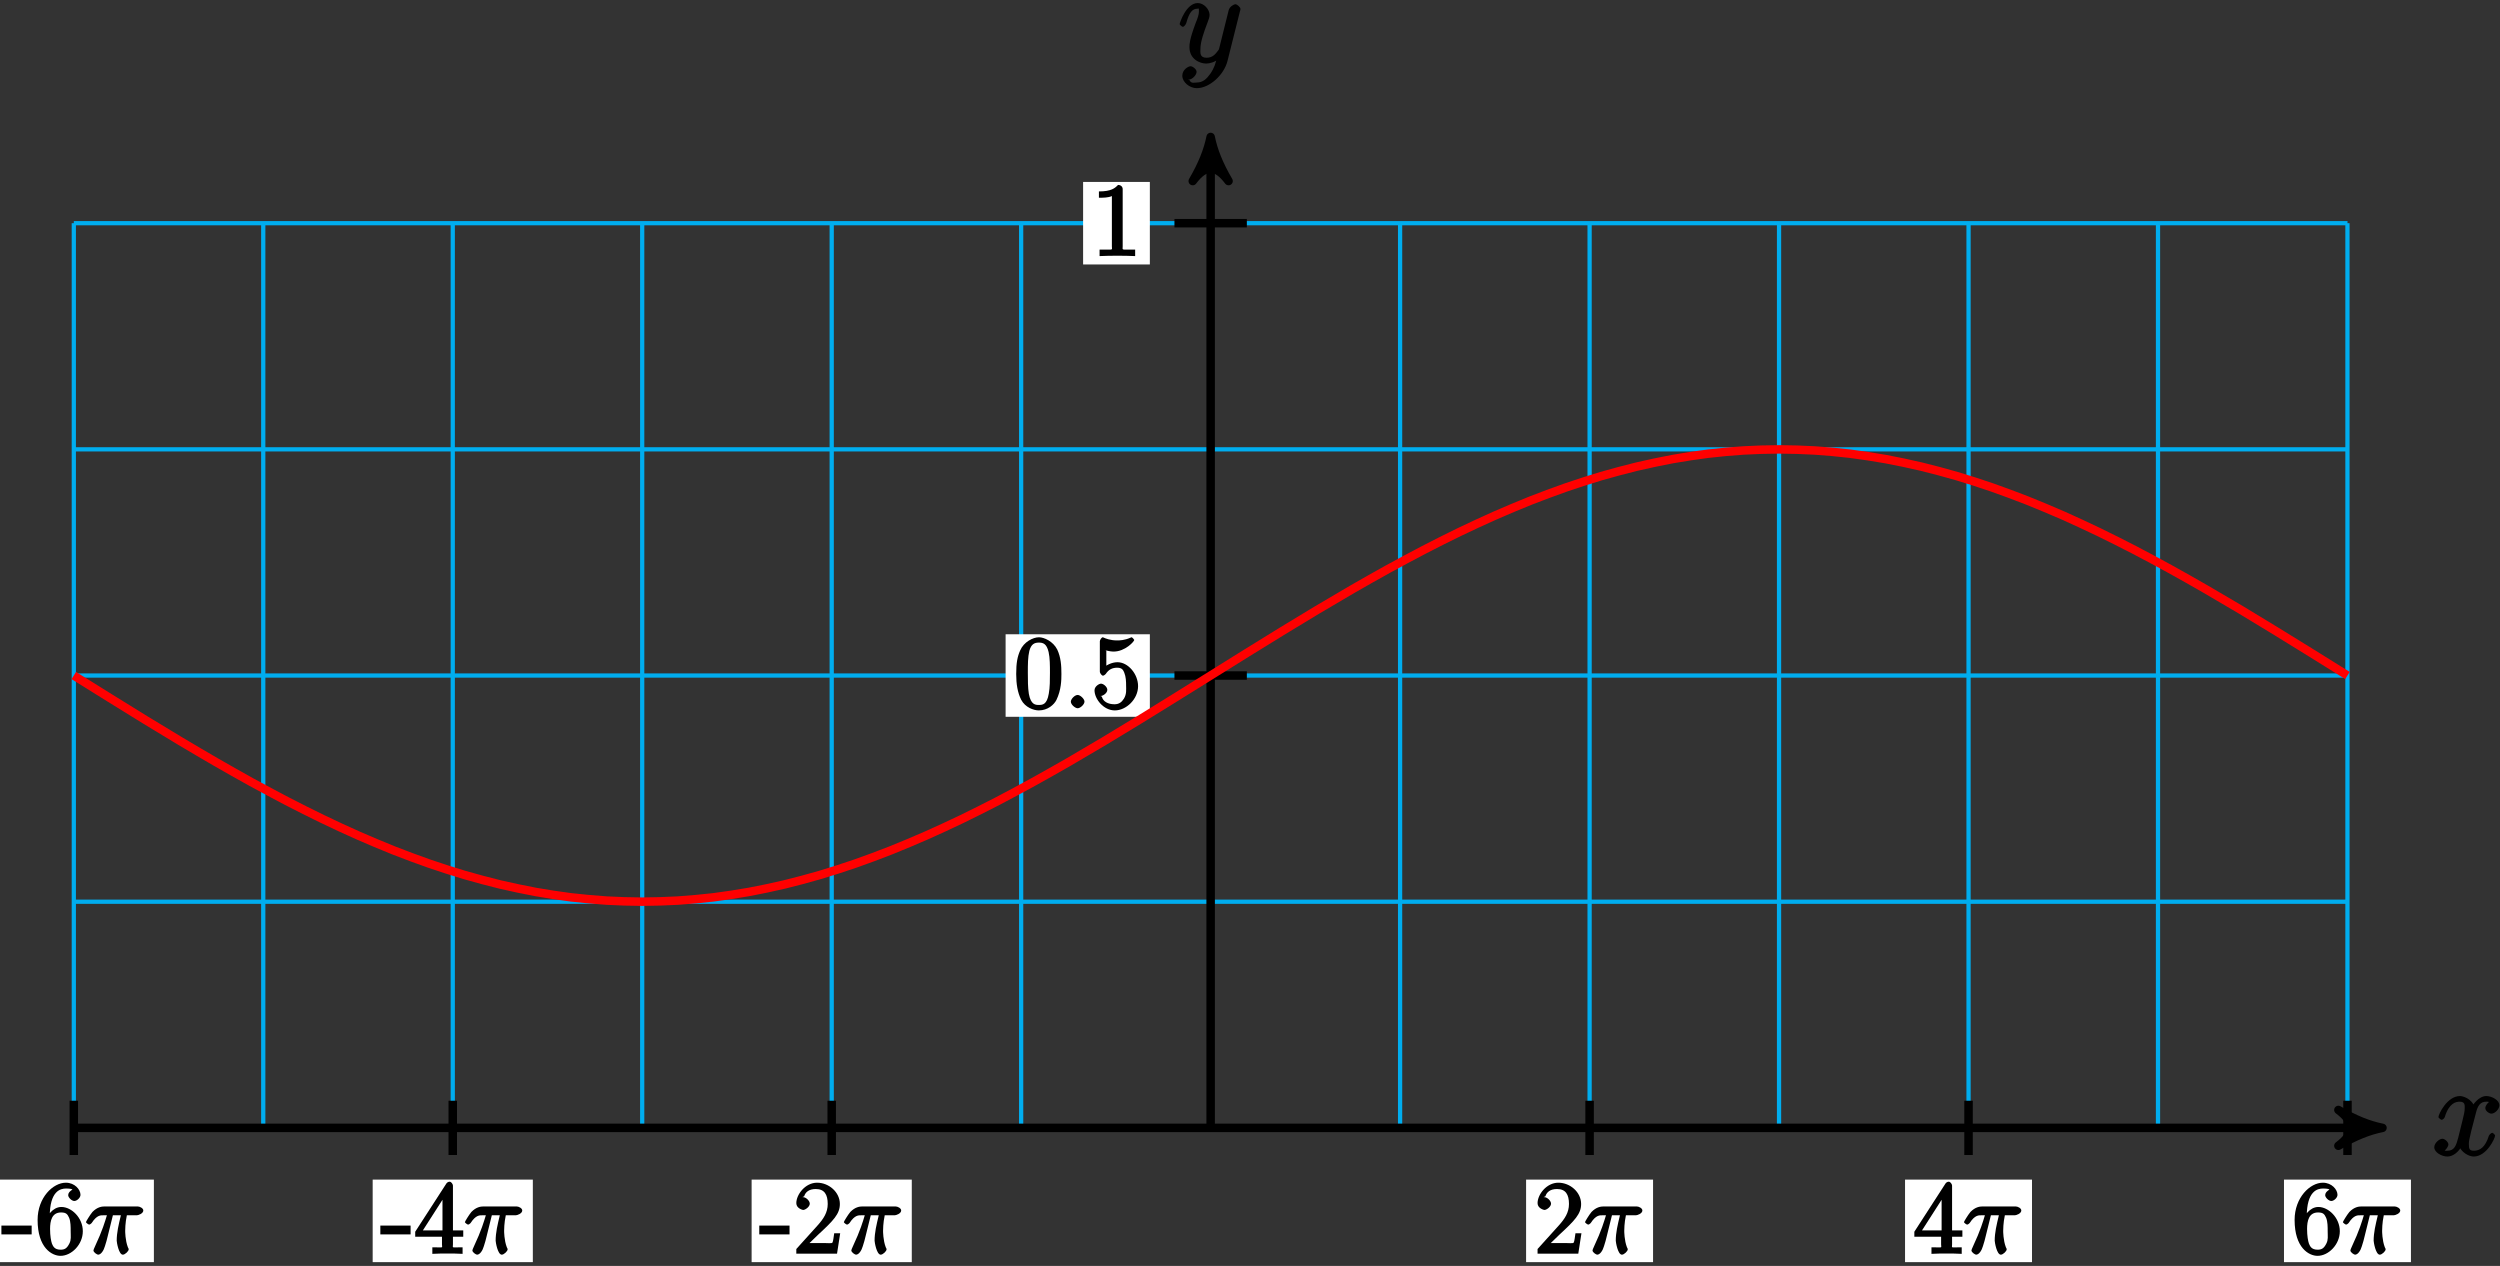<?xml version="1.0" encoding="UTF-8"?>
<svg xmlns="http://www.w3.org/2000/svg" xmlns:xlink="http://www.w3.org/1999/xlink" width="235pt" height="119pt" viewBox="0 0 235 119" version="1.1">
<rect x="0" y="0" width="235" height="119" fill="#333333" stroke="none"/>
<defs>
<g>
<symbol overflow="visible" id="glyph0-0">
<path style="stroke:none;" d=""/>
</symbol>
<symbol overflow="visible" id="glyph0-1">
<path style="stroke:none;" d="M 5.672 -5.172 C 5.281 -5.109 4.969 -4.656 4.969 -4.438 C 4.969 -4.141 5.359 -3.906 5.531 -3.906 C 5.891 -3.906 6.297 -4.359 6.297 -4.688 C 6.297 -5.188 5.562 -5.562 5.062 -5.562 C 4.344 -5.562 3.766 -4.703 3.656 -4.469 L 3.984 -4.469 C 3.703 -5.359 2.812 -5.562 2.594 -5.562 C 1.375 -5.562 0.562 -3.844 0.562 -3.578 C 0.562 -3.531 0.781 -3.328 0.859 -3.328 C 0.953 -3.328 1.094 -3.438 1.156 -3.578 C 1.562 -4.922 2.219 -5.031 2.562 -5.031 C 3.094 -5.031 3.031 -4.672 3.031 -4.391 C 3.031 -4.125 2.969 -3.844 2.828 -3.281 L 2.422 -1.641 C 2.234 -0.922 2.062 -0.422 1.422 -0.422 C 1.359 -0.422 1.172 -0.375 0.922 -0.531 L 0.812 -0.281 C 1.25 -0.359 1.5 -0.859 1.5 -1 C 1.5 -1.25 1.156 -1.547 0.938 -1.547 C 0.641 -1.547 0.172 -1.141 0.172 -0.75 C 0.172 -0.25 0.891 0.125 1.406 0.125 C 1.984 0.125 2.5 -0.375 2.75 -0.859 L 2.469 -0.969 C 2.672 -0.266 3.438 0.125 3.875 0.125 C 5.094 0.125 5.891 -1.594 5.891 -1.859 C 5.891 -1.906 5.688 -2.109 5.625 -2.109 C 5.516 -2.109 5.328 -1.906 5.297 -1.812 C 4.969 -0.75 4.453 -0.422 3.906 -0.422 C 3.484 -0.422 3.422 -0.578 3.422 -1.062 C 3.422 -1.328 3.469 -1.516 3.656 -2.312 L 4.078 -3.938 C 4.25 -4.656 4.5 -5.031 5.062 -5.031 C 5.078 -5.031 5.297 -5.062 5.547 -4.906 Z M 5.672 -5.172 "/>
</symbol>
<symbol overflow="visible" id="glyph0-2">
<path style="stroke:none;" d="M 3.031 1.094 C 2.703 1.547 2.359 1.906 1.766 1.906 C 1.625 1.906 1.203 2.031 1.109 1.703 C 0.906 1.641 0.969 1.641 0.984 1.641 C 1.344 1.641 1.75 1.188 1.75 0.906 C 1.75 0.641 1.359 0.375 1.188 0.375 C 0.984 0.375 0.406 0.688 0.406 1.266 C 0.406 1.875 1.094 2.438 1.766 2.438 C 2.969 2.438 4.328 1.188 4.656 -0.125 L 5.828 -4.797 C 5.844 -4.859 5.875 -4.922 5.875 -5 C 5.875 -5.172 5.562 -5.453 5.391 -5.453 C 5.281 -5.453 4.859 -5.25 4.766 -4.891 L 3.891 -1.375 C 3.828 -1.156 3.875 -1.25 3.781 -1.109 C 3.531 -0.781 3.266 -0.422 2.688 -0.422 C 2.016 -0.422 2.109 -0.922 2.109 -1.25 C 2.109 -1.922 2.438 -2.844 2.766 -3.703 C 2.891 -4.047 2.969 -4.219 2.969 -4.453 C 2.969 -4.953 2.453 -5.562 1.859 -5.562 C 0.766 -5.562 0.156 -3.688 0.156 -3.578 C 0.156 -3.531 0.375 -3.328 0.453 -3.328 C 0.562 -3.328 0.734 -3.531 0.781 -3.688 C 1.062 -4.703 1.359 -5.031 1.828 -5.031 C 1.938 -5.031 1.969 -5.172 1.969 -4.781 C 1.969 -4.469 1.844 -4.125 1.656 -3.672 C 1.078 -2.109 1.078 -1.703 1.078 -1.422 C 1.078 -0.281 2.062 0.125 2.656 0.125 C 3 0.125 3.531 -0.031 3.844 -0.344 L 3.688 -0.516 C 3.516 0.141 3.438 0.5 3.031 1.094 Z M 3.031 1.094 "/>
</symbol>
<symbol overflow="visible" id="glyph1-0">
<path style="stroke:none;" d=""/>
</symbol>
<symbol overflow="visible" id="glyph1-1">
<path style="stroke:none;" d="M 2.766 -1.953 L 2.766 -2.641 L -0.078 -2.641 L -0.078 -1.812 L 2.766 -1.812 Z M 2.766 -1.953 "/>
</symbol>
<symbol overflow="visible" id="glyph1-2">
<path style="stroke:none;" d="M 1.344 -3.484 C 1.344 -5.906 2.359 -6.125 2.875 -6.125 C 3.219 -6.125 3.438 -6.078 3.438 -6.047 C 3.625 -6.047 3.078 -5.891 3.078 -5.5 C 3.078 -5.281 3.406 -4.953 3.656 -4.953 C 3.891 -4.953 4.234 -5.25 4.234 -5.531 C 4.234 -6.031 3.688 -6.672 2.859 -6.672 C 1.656 -6.672 0.203 -5.281 0.203 -3.172 C 0.203 -0.547 1.547 0.203 2.359 0.203 C 3.391 0.203 4.453 -0.859 4.453 -2.109 C 4.453 -3.375 3.391 -4.391 2.438 -4.391 C 1.594 -4.391 1.094 -3.484 1 -3.219 L 1.344 -3.219 Z M 2.359 -0.375 C 1.75 -0.375 1.641 -0.75 1.547 -0.953 C 1.469 -1.188 1.375 -1.656 1.375 -2.328 C 1.375 -3.094 1.547 -3.875 2.406 -3.875 C 2.922 -3.875 3.016 -3.688 3.172 -3.359 C 3.312 -3 3.312 -2.531 3.312 -2.109 C 3.312 -1.625 3.375 -1.312 3.188 -0.953 C 2.953 -0.484 2.734 -0.375 2.359 -0.375 Z M 2.359 -0.375 "/>
</symbol>
<symbol overflow="visible" id="glyph1-3">
<path style="stroke:none;" d="M 3.625 -6.375 C 3.625 -6.562 3.453 -6.766 3.312 -6.766 C 3.234 -6.766 3.094 -6.719 3.016 -6.609 L 0.078 -2.062 L 0.078 -1.594 L 2.594 -1.594 L 2.594 -0.875 C 2.594 -0.531 2.75 -0.594 2.062 -0.594 L 1.688 -0.594 L 1.688 0.016 C 2.078 -0.016 2.844 -0.016 3.109 -0.016 C 3.375 -0.016 4.141 -0.016 4.531 0.016 L 4.531 -0.594 L 4.172 -0.594 C 3.484 -0.594 3.625 -0.531 3.625 -0.875 L 3.625 -1.594 L 4.594 -1.594 L 4.594 -2.188 L 3.625 -2.188 Z M 2.641 -5.625 L 2.641 -2.188 L 0.797 -2.188 L 2.938 -5.531 Z M 2.641 -5.625 "/>
</symbol>
<symbol overflow="visible" id="glyph1-4">
<path style="stroke:none;" d="M 4.203 -1.922 L 3.844 -1.922 C 3.781 -1.594 3.766 -1.188 3.672 -1.031 C 3.609 -0.953 3.188 -1 2.891 -1 L 1.125 -1 L 1.25 -0.734 C 1.5 -0.953 2.078 -1.562 2.328 -1.781 C 3.781 -3.125 4.375 -3.734 4.375 -4.672 C 4.375 -5.781 3.344 -6.672 2.234 -6.672 C 1.125 -6.672 0.281 -5.562 0.281 -4.75 C 0.281 -4.25 0.891 -4.109 0.922 -4.109 C 1.125 -4.109 1.547 -4.406 1.547 -4.703 C 1.547 -4.969 1.188 -5.312 0.922 -5.312 C 0.828 -5.312 0.812 -5.312 1.016 -5.391 C 1.141 -5.797 1.484 -6.078 2.109 -6.078 C 2.922 -6.078 3.234 -5.562 3.234 -4.672 C 3.234 -3.859 2.828 -3.266 2.281 -2.656 L 0.281 -0.438 L 0.281 0 L 4.109 0 L 4.406 -1.922 Z M 4.203 -1.922 "/>
</symbol>
<symbol overflow="visible" id="glyph1-5">
<path style="stroke:none;" d="M 4.453 -3.219 C 4.453 -4 4.406 -4.781 4.062 -5.516 C 3.672 -6.297 2.812 -6.672 2.344 -6.672 C 1.781 -6.672 0.922 -6.234 0.578 -5.438 C 0.312 -4.844 0.203 -4.25 0.203 -3.219 C 0.203 -2.281 0.328 -1.484 0.672 -0.797 C 1.047 -0.078 1.844 0.203 2.328 0.203 C 3.172 0.203 3.766 -0.344 3.984 -0.781 C 4.438 -1.719 4.453 -2.656 4.453 -3.219 Z M 2.328 -0.312 C 2.031 -0.312 1.578 -0.312 1.391 -1.359 C 1.297 -1.938 1.297 -2.656 1.297 -3.328 C 1.297 -4.109 1.297 -4.812 1.438 -5.391 C 1.609 -6.031 1.922 -6.172 2.328 -6.172 C 2.703 -6.172 3.062 -6.094 3.25 -5.281 C 3.375 -4.734 3.375 -3.984 3.375 -3.328 C 3.375 -2.688 3.375 -1.953 3.266 -1.375 C 3.094 -0.328 2.672 -0.312 2.328 -0.312 Z M 2.328 -0.312 "/>
</symbol>
<symbol overflow="visible" id="glyph1-6">
<path style="stroke:none;" d="M 1.938 -0.625 C 1.938 -0.875 1.547 -1.25 1.297 -1.25 C 1.016 -1.25 0.656 -0.859 0.656 -0.625 C 0.656 -0.328 1.078 0 1.297 0 C 1.547 0 1.938 -0.359 1.938 -0.625 Z M 1.938 -0.625 "/>
</symbol>
<symbol overflow="visible" id="glyph1-7">
<path style="stroke:none;" d="M 1.219 -5.484 C 1.641 -5.344 1.969 -5.328 2.078 -5.328 C 3.156 -5.328 4.016 -6.281 4.016 -6.422 C 4.016 -6.453 3.828 -6.672 3.766 -6.672 C 3.75 -6.672 3.734 -6.672 3.641 -6.625 C 3.109 -6.391 2.656 -6.375 2.406 -6.375 C 1.766 -6.375 1.312 -6.562 1.141 -6.641 C 1.078 -6.672 1.047 -6.672 1.047 -6.672 C 0.969 -6.672 0.781 -6.438 0.781 -6.297 L 0.781 -3.453 C 0.781 -3.281 0.969 -3.062 1.078 -3.062 C 1.125 -3.062 1.25 -3.125 1.344 -3.234 C 1.609 -3.641 1.953 -3.812 2.422 -3.812 C 2.938 -3.812 3 -3.5 3.078 -3.344 C 3.234 -2.969 3.25 -2.5 3.25 -2.125 C 3.25 -1.766 3.312 -1.344 3.047 -0.906 C 2.828 -0.562 2.578 -0.375 2.156 -0.375 C 1.531 -0.375 1.078 -0.641 0.969 -1.094 C 0.781 -1.172 0.844 -1.156 0.891 -1.156 C 1.047 -1.156 1.484 -1.406 1.484 -1.734 C 1.484 -2 1.125 -2.312 0.891 -2.312 C 0.719 -2.312 0.281 -2.062 0.281 -1.688 C 0.281 -0.875 1.125 0.203 2.188 0.203 C 3.266 0.203 4.375 -0.859 4.375 -2.078 C 4.375 -3.219 3.438 -4.328 2.438 -4.328 C 1.891 -4.328 1.344 -4.031 1.094 -3.766 L 1.391 -3.656 L 1.391 -5.422 Z M 1.219 -5.484 "/>
</symbol>
<symbol overflow="visible" id="glyph1-8">
<path style="stroke:none;" d="M 2.922 -6.281 C 2.922 -6.5 2.75 -6.672 2.484 -6.672 C 2.203 -6.375 1.859 -6.062 0.688 -6.062 L 0.688 -5.469 C 1.094 -5.469 1.562 -5.469 1.906 -5.625 L 1.906 -0.891 C 1.906 -0.547 2.062 -0.594 1.219 -0.594 L 0.75 -0.594 L 0.75 0.016 C 1.188 -0.016 2.109 -0.016 2.422 -0.016 C 2.75 -0.016 3.656 -0.016 4.094 0.016 L 4.094 -0.594 L 3.625 -0.594 C 2.781 -0.594 2.922 -0.547 2.922 -0.891 Z M 2.922 -6.281 "/>
</symbol>
<symbol overflow="visible" id="glyph2-0">
<path style="stroke:none;" d=""/>
</symbol>
<symbol overflow="visible" id="glyph2-1">
<path style="stroke:none;" d="M 2.484 -3.609 L 3.344 -3.609 C 3.125 -2.688 2.953 -1.984 2.953 -1.219 C 2.953 -1.094 3.141 0.094 3.531 0.094 C 3.734 0.094 4.078 -0.234 4.078 -0.406 C 4.078 -0.453 4.078 -0.469 4 -0.609 C 3.75 -1.266 3.75 -2.094 3.75 -2.156 C 3.75 -2.219 3.75 -2.891 3.906 -3.609 L 4.844 -3.609 C 4.969 -3.609 5.453 -3.766 5.453 -4.062 C 5.453 -4.281 5.109 -4.438 4.938 -4.438 L 1.781 -4.438 C 1.562 -4.438 1.125 -4.391 0.672 -3.922 C 0.438 -3.641 0.062 -3.016 0.062 -2.969 C 0.062 -2.906 0.297 -2.734 0.359 -2.734 C 0.422 -2.734 0.547 -2.812 0.594 -2.875 C 1.094 -3.656 1.469 -3.609 1.719 -3.609 L 2.031 -3.609 C 1.859 -3.047 1.625 -2.203 0.906 -0.672 C 0.828 -0.5 0.766 -0.359 0.766 -0.312 C 0.766 -0.109 1.125 0.094 1.203 0.094 C 1.484 0.094 1.734 -0.312 1.844 -0.703 C 2 -1.188 2 -1.219 2.094 -1.594 L 2.594 -3.609 Z M 2.484 -3.609 "/>
</symbol>
</g>
</defs>
<g id="surface1">
<path style="fill:none;stroke-width:0.399;stroke-linecap:butt;stroke-linejoin:miter;stroke:rgb(0%,67.839%,93.729%);stroke-opacity:1;stroke-miterlimit:10;" d="M -106.862 0 L 106.864 0 M -106.862 21.258 L 106.864 21.258 M -106.862 42.52 L 106.864 42.52 M -106.862 63.782 L 106.864 63.782 M -106.862 85.04 L 106.864 85.04 M -106.862 0 L -106.862 85.04 M -89.054 0 L -89.054 85.04 M -71.241 0 L -71.241 85.04 M -53.433 0 L -53.433 85.04 M -35.62 0 L -35.62 85.04 M -17.812 0 L -17.812 85.04 M 0.001 0 L 0.001 85.04 M 17.809 0 L 17.809 85.04 M 35.622 0 L 35.622 85.04 M 53.43 0 L 53.43 85.04 M 71.243 0 L 71.243 85.04 M 89.052 0 L 89.052 85.04 M 106.86 0 L 106.86 85.04 " transform="matrix(1,0,0,-1,113.8,106.02)"/>
<path style="fill:none;stroke-width:0.797;stroke-linecap:butt;stroke-linejoin:miter;stroke:rgb(0%,0%,0%);stroke-opacity:1;stroke-miterlimit:10;" d="M -106.862 0 L 109.118 0 " transform="matrix(1,0,0,-1,113.8,106.02)"/>
<path style="fill-rule:nonzero;fill:rgb(0%,0%,0%);fill-opacity:1;stroke-width:0.797;stroke-linecap:butt;stroke-linejoin:round;stroke:rgb(0%,0%,0%);stroke-opacity:1;stroke-miterlimit:10;" d="M 1.037 0 C -0.26 0.258 -1.553 0.778 -3.108 1.684 C -1.553 0.52 -1.553 -0.519 -3.108 -1.683 C -1.553 -0.777 -0.26 -0.257 1.037 0 Z M 1.037 0 " transform="matrix(1,0,0,-1,222.916,106.02)"/>
<g style="fill:rgb(0%,0%,0%);fill-opacity:1;">
  <use xlink:href="#glyph0-1" x="228.65" y="108.59"/>
</g>
<path style="fill:none;stroke-width:0.797;stroke-linecap:butt;stroke-linejoin:miter;stroke:rgb(0%,0%,0%);stroke-opacity:1;stroke-miterlimit:10;" d="M 0.001 0 L 0.001 92.11 " transform="matrix(1,0,0,-1,113.8,106.02)"/>
<path style="fill-rule:nonzero;fill:rgb(0%,0%,0%);fill-opacity:1;stroke-width:0.797;stroke-linecap:butt;stroke-linejoin:round;stroke:rgb(0%,0%,0%);stroke-opacity:1;stroke-miterlimit:10;" d="M 1.035 -0.001 C -0.258 0.261 -1.555 0.777 -3.11 1.683 C -1.555 0.519 -1.555 -0.516 -3.11 -1.684 C -1.555 -0.778 -0.258 -0.259 1.035 -0.001 Z M 1.035 -0.001 " transform="matrix(0,-1,-1,0,113.8,13.91)"/>
<g style="fill:rgb(0%,0%,0%);fill-opacity:1;">
  <use xlink:href="#glyph0-2" x="110.73" y="5.85"/>
</g>
<path style="fill:none;stroke-width:0.797;stroke-linecap:butt;stroke-linejoin:miter;stroke:rgb(0%,0%,0%);stroke-opacity:1;stroke-miterlimit:10;" d="M -106.862 2.551 L -106.862 -2.55 " transform="matrix(1,0,0,-1,113.8,106.02)"/>
<path style=" stroke:none;fill-rule:nonzero;fill:rgb(100%,100%,100%);fill-opacity:1;" d="M 14.465 110.883 L -0.59 110.883 L -0.59 118.641 L 14.465 118.641 Z M 14.465 110.883 "/>
<g style="fill:rgb(0%,0%,0%);fill-opacity:1;">
  <use xlink:href="#glyph1-1" x="0.21" y="117.846"/>
  <use xlink:href="#glyph1-2" x="3.332" y="117.846"/>
</g>
<g style="fill:rgb(0%,0%,0%);fill-opacity:1;">
  <use xlink:href="#glyph2-1" x="8.018" y="117.846"/>
</g>
<path style="fill:none;stroke-width:0.797;stroke-linecap:butt;stroke-linejoin:miter;stroke:rgb(0%,0%,0%);stroke-opacity:1;stroke-miterlimit:10;" d="M -71.241 2.551 L -71.241 -2.55 " transform="matrix(1,0,0,-1,113.8,106.02)"/>
<path style=" stroke:none;fill-rule:nonzero;fill:rgb(100%,100%,100%);fill-opacity:1;" d="M 50.086 110.883 L 35.031 110.883 L 35.031 118.641 L 50.086 118.641 Z M 50.086 110.883 "/>
<g style="fill:rgb(0%,0%,0%);fill-opacity:1;">
  <use xlink:href="#glyph1-1" x="35.83" y="117.846"/>
  <use xlink:href="#glyph1-3" x="38.952" y="117.846"/>
</g>
<g style="fill:rgb(0%,0%,0%);fill-opacity:1;">
  <use xlink:href="#glyph2-1" x="43.638" y="117.846"/>
</g>
<path style="fill:none;stroke-width:0.797;stroke-linecap:butt;stroke-linejoin:miter;stroke:rgb(0%,0%,0%);stroke-opacity:1;stroke-miterlimit:10;" d="M -35.62 2.551 L -35.62 -2.55 " transform="matrix(1,0,0,-1,113.8,106.02)"/>
<path style=" stroke:none;fill-rule:nonzero;fill:rgb(100%,100%,100%);fill-opacity:1;" d="M 85.707 110.883 L 70.652 110.883 L 70.652 118.641 L 85.707 118.641 Z M 85.707 110.883 "/>
<g style="fill:rgb(0%,0%,0%);fill-opacity:1;">
  <use xlink:href="#glyph1-1" x="71.45" y="117.846"/>
  <use xlink:href="#glyph1-4" x="74.572" y="117.846"/>
</g>
<g style="fill:rgb(0%,0%,0%);fill-opacity:1;">
  <use xlink:href="#glyph2-1" x="79.258" y="117.846"/>
</g>
<path style="fill:none;stroke-width:0.797;stroke-linecap:butt;stroke-linejoin:miter;stroke:rgb(0%,0%,0%);stroke-opacity:1;stroke-miterlimit:10;" d="M 35.622 2.551 L 35.622 -2.55 " transform="matrix(1,0,0,-1,113.8,106.02)"/>
<path style=" stroke:none;fill-rule:nonzero;fill:rgb(100%,100%,100%);fill-opacity:1;" d="M 155.387 110.883 L 143.453 110.883 L 143.453 118.641 L 155.387 118.641 Z M 155.387 110.883 "/>
<g style="fill:rgb(0%,0%,0%);fill-opacity:1;">
  <use xlink:href="#glyph1-4" x="144.25" y="117.846"/>
</g>
<g style="fill:rgb(0%,0%,0%);fill-opacity:1;">
  <use xlink:href="#glyph2-1" x="148.93" y="117.846"/>
</g>
<path style="fill:none;stroke-width:0.797;stroke-linecap:butt;stroke-linejoin:miter;stroke:rgb(0%,0%,0%);stroke-opacity:1;stroke-miterlimit:10;" d="M 71.243 2.551 L 71.243 -2.55 " transform="matrix(1,0,0,-1,113.8,106.02)"/>
<path style=" stroke:none;fill-rule:nonzero;fill:rgb(100%,100%,100%);fill-opacity:1;" d="M 191.008 110.883 L 179.074 110.883 L 179.074 118.641 L 191.008 118.641 Z M 191.008 110.883 "/>
<g style="fill:rgb(0%,0%,0%);fill-opacity:1;">
  <use xlink:href="#glyph1-3" x="179.87" y="117.846"/>
</g>
<g style="fill:rgb(0%,0%,0%);fill-opacity:1;">
  <use xlink:href="#glyph2-1" x="184.55" y="117.846"/>
</g>
<path style="fill:none;stroke-width:0.797;stroke-linecap:butt;stroke-linejoin:miter;stroke:rgb(0%,0%,0%);stroke-opacity:1;stroke-miterlimit:10;" d="M 106.864 2.551 L 106.864 -2.55 " transform="matrix(1,0,0,-1,113.8,106.02)"/>
<path style=" stroke:none;fill-rule:nonzero;fill:rgb(100%,100%,100%);fill-opacity:1;" d="M 226.629 110.883 L 214.695 110.883 L 214.695 118.641 L 226.629 118.641 Z M 226.629 110.883 "/>
<g style="fill:rgb(0%,0%,0%);fill-opacity:1;">
  <use xlink:href="#glyph1-2" x="215.49" y="117.846"/>
</g>
<g style="fill:rgb(0%,0%,0%);fill-opacity:1;">
  <use xlink:href="#glyph2-1" x="220.17" y="117.846"/>
</g>
<path style="fill:none;stroke-width:0.797;stroke-linecap:butt;stroke-linejoin:miter;stroke:rgb(0%,0%,0%);stroke-opacity:1;stroke-miterlimit:10;" d="M 3.403 42.52 L -3.402 42.52 " transform="matrix(1,0,0,-1,113.8,106.02)"/>
<path style=" stroke:none;fill-rule:nonzero;fill:rgb(100%,100%,100%);fill-opacity:1;" d="M 108.086 59.621 L 94.527 59.621 L 94.527 67.379 L 108.086 67.379 Z M 108.086 59.621 "/>
<g style="fill:rgb(0%,0%,0%);fill-opacity:1;">
  <use xlink:href="#glyph1-5" x="95.32" y="66.576"/>
  <use xlink:href="#glyph1-6" x="100.003" y="66.576"/>
  <use xlink:href="#glyph1-7" x="102.604" y="66.576"/>
</g>
<path style="fill:none;stroke-width:0.797;stroke-linecap:butt;stroke-linejoin:miter;stroke:rgb(0%,0%,0%);stroke-opacity:1;stroke-miterlimit:10;" d="M 3.403 85.04 L -3.402 85.04 " transform="matrix(1,0,0,-1,113.8,106.02)"/>
<path style=" stroke:none;fill-rule:nonzero;fill:rgb(100%,100%,100%);fill-opacity:1;" d="M 108.086 17.102 L 101.812 17.102 L 101.812 24.859 L 108.086 24.859 Z M 108.086 17.102 "/>
<g style="fill:rgb(0%,0%,0%);fill-opacity:1;">
  <use xlink:href="#glyph1-8" x="102.61" y="24.056"/>
</g>
<path style="fill:none;stroke-width:0.797;stroke-linecap:butt;stroke-linejoin:miter;stroke:rgb(100%,0%,0%);stroke-opacity:1;stroke-miterlimit:10;" d="M -106.862 42.52 C -106.862 42.52 -104.448 41.012 -103.523 40.438 C -102.597 39.864 -101.112 38.942 -100.183 38.372 C -99.257 37.805 -97.773 36.903 -96.843 36.348 C -95.917 35.797 -94.433 34.918 -93.507 34.387 C -92.577 33.852 -91.093 33.008 -90.167 32.5 C -89.237 31.989 -87.753 31.192 -86.827 30.711 C -85.902 30.231 -84.413 29.481 -83.487 29.036 C -82.562 28.586 -81.073 27.895 -80.148 27.489 C -79.222 27.079 -77.734 26.454 -76.808 26.086 C -75.882 25.719 -74.398 25.165 -73.468 24.844 C -72.542 24.524 -71.058 24.043 -70.128 23.77 C -69.202 23.5 -67.718 23.102 -66.792 22.879 C -65.862 22.661 -64.378 22.344 -63.452 22.176 C -62.523 22.008 -61.038 21.782 -60.112 21.668 C -59.187 21.559 -57.698 21.422 -56.773 21.364 C -55.847 21.309 -54.359 21.262 -53.433 21.262 C -52.507 21.262 -51.019 21.309 -50.093 21.364 C -49.167 21.422 -47.679 21.559 -46.753 21.668 C -45.827 21.782 -44.343 22.008 -43.413 22.176 C -42.487 22.344 -41.003 22.657 -40.073 22.879 C -39.148 23.102 -37.663 23.497 -36.737 23.77 C -35.808 24.043 -34.323 24.524 -33.398 24.844 C -32.468 25.165 -30.984 25.719 -30.058 26.086 C -29.132 26.454 -27.644 27.079 -26.718 27.489 C -25.792 27.895 -24.304 28.586 -23.378 29.032 C -22.452 29.481 -20.964 30.227 -20.038 30.707 C -19.113 31.192 -17.624 31.989 -16.698 32.5 C -15.773 33.008 -14.288 33.848 -13.359 34.383 C -12.433 34.918 -10.948 35.797 -10.019 36.348 C -9.093 36.903 -7.609 37.805 -6.683 38.372 C -5.753 38.938 -4.269 39.86 -3.343 40.438 C -2.413 41.012 -0.929 41.942 -0.003 42.52 C 0.923 43.098 2.411 44.028 3.337 44.602 C 4.263 45.176 5.751 46.098 6.677 46.665 C 7.602 47.235 9.091 48.137 10.016 48.688 C 10.942 49.243 12.43 50.118 13.356 50.653 C 14.282 51.188 15.766 52.028 16.696 52.54 C 17.622 53.047 19.106 53.848 20.036 54.329 C 20.962 54.809 22.446 55.559 23.372 56.004 C 24.302 56.454 25.786 57.141 26.712 57.551 C 27.641 57.961 29.126 58.586 30.052 58.954 C 30.977 59.317 32.466 59.875 33.391 60.196 C 34.317 60.516 35.805 60.997 36.731 61.27 C 37.657 61.54 39.145 61.938 40.071 62.161 C 40.997 62.379 42.485 62.696 43.411 62.864 C 44.337 63.032 45.821 63.258 46.751 63.372 C 47.677 63.485 49.161 63.622 50.091 63.676 C 51.016 63.735 52.501 63.778 53.427 63.778 C 54.356 63.778 55.841 63.735 56.766 63.676 C 57.696 63.622 59.18 63.485 60.106 63.372 C 61.032 63.258 62.52 63.032 63.446 62.864 C 64.372 62.696 65.86 62.383 66.786 62.161 C 67.712 61.938 69.2 61.543 70.126 61.27 C 71.052 60.997 72.54 60.52 73.466 60.196 C 74.391 59.875 75.876 59.321 76.805 58.954 C 77.731 58.586 79.216 57.961 80.145 57.555 C 81.071 57.145 82.555 56.454 83.481 56.008 C 84.411 55.559 85.895 54.813 86.821 54.333 C 87.751 53.852 89.235 53.055 90.161 52.543 C 91.087 52.036 92.575 51.192 93.501 50.657 C 94.427 50.122 95.915 49.247 96.841 48.696 C 97.766 48.141 99.255 47.239 100.18 46.668 C 101.106 46.102 102.591 45.18 103.52 44.606 C 104.446 44.032 106.86 42.524 106.86 42.524 " transform="matrix(1,0,0,-1,113.8,106.02)"/>
</g>
</svg>
